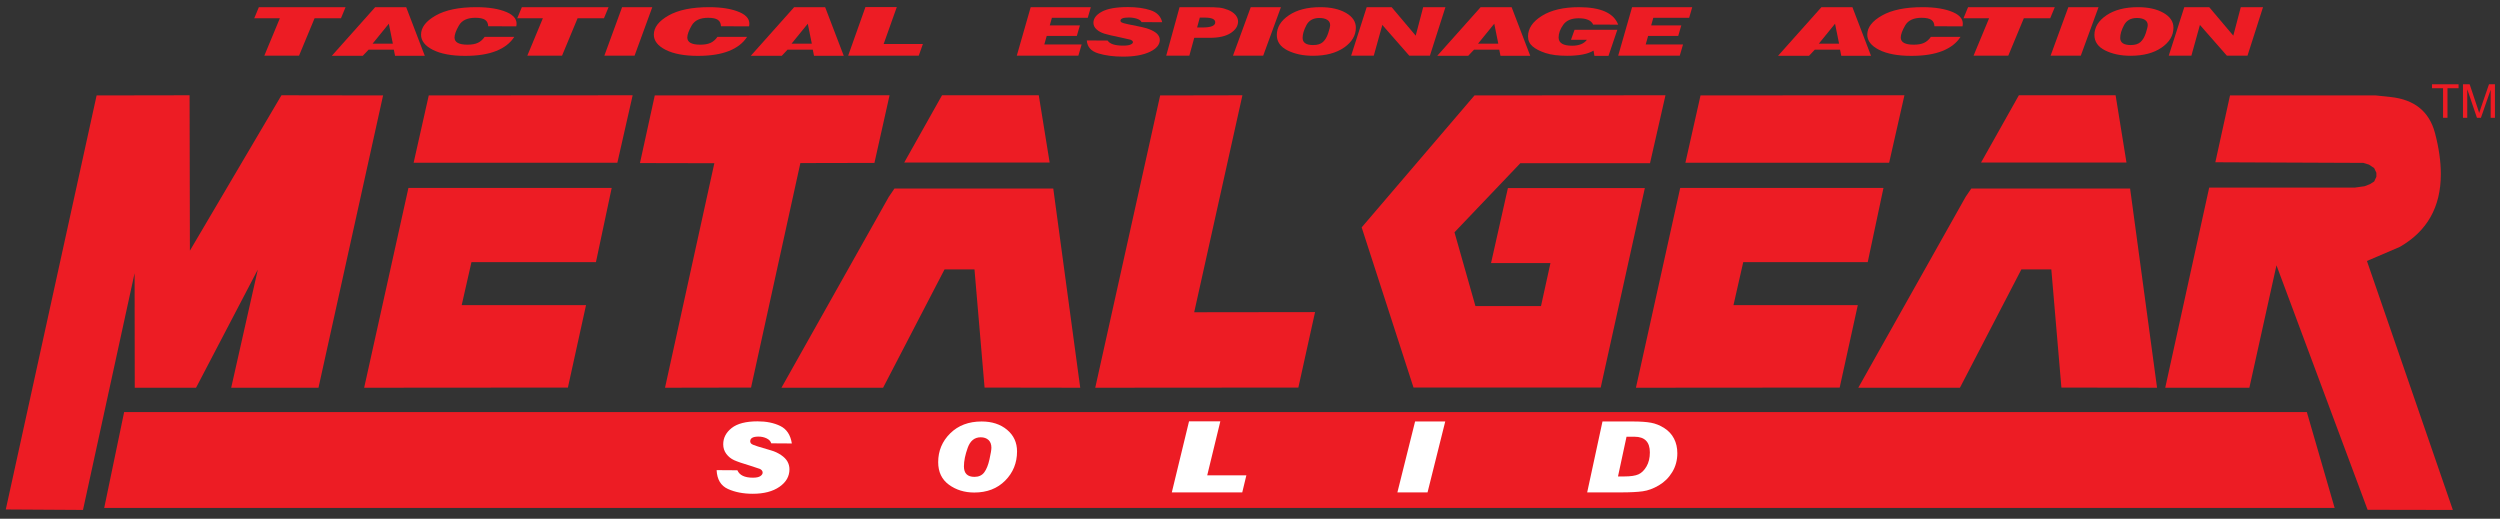 <?xml version="1.0" encoding="utf-8"?>
<!-- Generator: Adobe Illustrator 15.1.0, SVG Export Plug-In . SVG Version: 6.00 Build 0)  -->
<!DOCTYPE svg PUBLIC "-//W3C//DTD SVG 1.1//EN" "http://www.w3.org/Graphics/SVG/1.1/DTD/svg11.dtd">
<svg version="1.1" id="Layer_1" xmlns="http://www.w3.org/2000/svg" xmlns:xlink="http://www.w3.org/1999/xlink" x="0px" y="0px"
	 width="588px" height="122px" viewBox="0 0 588 122" enable-background="new 0 0 588 122" xml:space="preserve">
<rect x="0" y="0" width="588" height="122" fill="#333333" stroke="none"/>
<g>
	<polygon fill="#ED1C24" points="549.108,119.468 24.509,119.468 29.197,96.921 542.57,96.921 	"/>
	<g>
		<path fill="#ED1C24" d="M1.361,119.827l21.363-97.382l21.866-0.037l0.074,36.543l21.533-36.543l23.904,0.037L74.907,91.194H54.375
			l6.264-27.796L46.11,91.194H31.693L31.656,64.25l-12.136,55.688L1.361,119.827z"/>
		<path fill="#ED1C24" d="M96.063,44.2h47.809l-3.706,17.456h-29.278l-2.298,10.118h29.241l-4.262,19.383l-47.92,0.037L96.063,44.2z
			 M96.063,44.2h47.809l-3.706,17.456h-29.278l-2.298,10.118h29.241l-4.262,19.383l-47.92,0.037L96.063,44.2z M100.844,22.445
			l47.957-0.037l-3.595,15.862H97.286L100.844,22.445z M100.844,22.445l47.957-0.037l-3.595,15.862H97.286L100.844,22.445z"/>
		<path fill="#ED1C24" d="M154.002,22.445l55.222-0.037l-3.559,15.908l-17.418,0.037l-11.6,52.804l-20.235,0.037l11.6-52.804
			l-17.493-0.037L154.002,22.445z"/>
		<path fill="#ED1C24" d="M210.372,44.349h37.358l6.338,46.845l-22.497-0.037l-2.372-27.796h-7.042l-14.454,27.833h-23.905
			l25.239-44.881L210.372,44.349z M246.878,38.234l-2.558-15.825h-22.756l-8.895,15.825H246.878z"/>
		<path fill="#ED1C24" d="M272.87,22.445l19.346-0.037l-11.341,51.033l28.426-0.037l-3.928,17.753l-47.772,0.037L272.87,22.445z"/>
		<path fill="#ED1C24" d="M350.692,61.879l3.965-17.642h32.207l-10.378,46.919h-44.028l-12.194-37.674l26.537-31.038l44.918-0.037
			l-3.633,15.974h-30.5l-15.492,16.252l4.929,17.362h15.418l2.224-10.117H350.692z"/>
		<path fill="#ED1C24" d="M395.185,44.2h47.809l-3.706,17.456h-29.278l-2.298,10.118h29.241l-4.262,19.383l-47.921,0.037
			L395.185,44.2z M395.185,44.2h47.809l-3.706,17.456h-29.278l-2.298,10.118h29.241l-4.262,19.383l-47.921,0.037L395.185,44.2z
			 M399.965,22.445l47.958-0.037l-3.595,15.862h-47.921L399.965,22.445z M399.965,22.445l47.958-0.037l-3.595,15.862h-47.921
			L399.965,22.445z"/>
		<path fill="#ED1C24" d="M463.644,44.349h37.357l6.337,46.845l-22.496-0.037l-2.371-27.796h-7.043l-14.453,27.833H437.07
			l25.238-44.881L463.644,44.349z M500.149,38.234l-2.559-15.825h-22.755l-8.896,15.825H500.149z"/>
		<path fill="#ED1C24" d="M524.498,22.445h34.281l3.483,0.371c5.634,0.593,9.118,3.424,10.452,8.492
			c0.913,3.461,1.371,6.675,1.371,9.641c0,7.737-3.225,13.449-9.674,17.132l-7.708,3.3l20.211,58.558l-20.05-0.037l-21.435-57.504
			l-6.375,28.797h-19.79l10.34-47.067h34.208l2.372-0.334l1.223-0.481l1.001-0.631l0.52-1.111v-0.927l-0.52-1.111l-1.223-0.815
			l-1.335-0.408l-34.801-0.147L524.498,22.445z"/>
	</g>
	<g>
		<path fill="#FFFFFF" d="M186.243,104.303l-4.84-0.031c-0.15-0.496-0.514-0.884-1.092-1.164c-0.578-0.279-1.212-0.421-1.902-0.421
			c-1.306,0-1.958,0.367-1.958,1.099c0,0.238,0.094,0.437,0.281,0.599c0.188,0.161,0.702,0.371,1.542,0.631l3.152,0.937
			c0.811,0.238,1.568,0.593,2.273,1.066c0.705,0.475,1.212,0.992,1.52,1.553c0.307,0.56,0.461,1.162,0.461,1.81
			c0,1.659-0.785,3.033-2.352,4.12c-1.569,1.089-3.658,1.634-6.27,1.634c-2.236,0-4.187-0.377-5.853-1.132
			c-1.666-0.755-2.552-2.23-2.656-4.429l4.884,0.033c0.496,1.163,1.711,1.745,3.647,1.745c0.811,0,1.396-0.124,1.756-0.372
			c0.36-0.247,0.54-0.521,0.54-0.825c0-0.214-0.071-0.397-0.214-0.548c-0.143-0.151-0.292-0.259-0.45-0.324
			c-0.158-0.064-0.904-0.312-2.24-0.742c-1.816-0.539-3.088-0.976-3.815-1.31c-0.728-0.334-1.336-0.824-1.824-1.471
			c-0.487-0.646-0.731-1.4-0.731-2.263c0-1.509,0.664-2.785,1.992-3.831c1.328-1.044,3.358-1.566,6.089-1.566
			c2.086,0,3.872,0.367,5.358,1.099C185.027,100.931,185.928,102.299,186.243,104.303z"/>
		<path fill="#FFFFFF" d="M229.148,115.842c-2.296,0-4.285-0.614-5.966-1.842c-1.681-1.229-2.521-2.994-2.521-5.301
			c0-2.651,0.941-4.907,2.825-6.771s4.348-2.796,7.395-2.796c2.431,0,4.427,0.651,5.987,1.955c1.561,1.305,2.342,3.001,2.342,5.091
			c0,2.694-0.927,4.977-2.78,6.853C234.576,114.905,232.148,115.842,229.148,115.842z M229.192,112.157
			c1.005,0,1.771-0.35,2.296-1.051c0.525-0.699,0.938-1.724,1.238-3.069c0.3-1.347,0.45-2.258,0.45-2.732
			c0-0.797-0.229-1.406-0.687-1.826s-1.069-0.63-1.834-0.63c-1.441,0-2.458,0.824-3.05,2.474c-0.593,1.647-0.889,3.108-0.889,4.379
			C226.717,111.338,227.542,112.157,229.192,112.157z"/>
		<path fill="#FFFFFF" d="M293.145,111.803l-0.968,4.008h-16.567l4.051-16.711h7.361l-3.084,12.703H293.145z"/>
		<path fill="#FFFFFF" d="M339.921,99.132l-4.164,16.679h-7.091l4.164-16.679H339.921z"/>
		<path fill="#FFFFFF" d="M373.305,115.811l3.601-16.679h7.181c1.727,0,3.129,0.097,4.209,0.291c1.081,0.192,2.128,0.614,3.141,1.26
			c1.014,0.646,1.778,1.477,2.297,2.489c0.518,1.013,0.775,2.155,0.775,3.426c0,1.639-0.397,3.115-1.192,4.428
			c-0.796,1.315-1.842,2.355-3.141,3.119c-1.298,0.767-2.565,1.234-3.804,1.406c-1.237,0.173-2.968,0.26-5.188,0.26H373.305z
			 M380.552,112.061h1.441c1.53,0,2.659-0.166,3.388-0.502c0.728-0.333,1.354-0.952,1.88-1.857c0.524-0.905,0.787-2.004,0.787-3.298
			c0-2.455-1.207-3.685-3.624-3.685h-1.867L380.552,112.061z"/>
	</g>
	<g>
		<path fill="#ED1C24" d="M73.989,4.296l-3.655,8.801h-8.167l3.655-8.801h-6.023l1.083-2.609h20.395l-1.083,2.609H73.989z"/>
		<path fill="#ED1C24" d="M88.247,1.687h7.287l4.376,11.432h-6.993l-0.293-1.438H86.69l-1.354,1.438h-7.287L88.247,1.687z
			 M91.45,5.578l-3.813,4.688h4.76L91.45,5.578z"/>
		<path fill="#ED1C24" d="M113.987,8.674h6.971c-0.918,1.445-2.339,2.55-4.264,3.317c-1.926,0.767-4.354,1.15-7.287,1.15
			c-3.174,0-5.697-0.468-7.569-1.404C99.966,10.8,99.03,9.603,99.03,8.143c0-1.695,1.154-3.195,3.463-4.5s5.486-1.957,9.532-1.957
			c2.948,0,5.332,0.391,7.151,1.172s2.572,1.894,2.256,3.339l-6.61-0.022c-0.015-0.664-0.251-1.161-0.71-1.494
			c-0.459-0.331-1.229-0.497-2.313-0.497c-1.88,0-3.166,0.601-3.857,1.803c-0.692,1.202-1.038,2.149-1.038,2.841
			c0,1.121,1.015,1.681,3.046,1.681c1.007,0,1.819-0.144,2.436-0.431C113.002,9.791,113.536,9.323,113.987,8.674z"/>
		<path fill="#ED1C24" d="M135.848,4.296l-3.655,8.801h-8.167l3.654-8.801h-6.023l1.083-2.609h20.394l-1.083,2.609H135.848z"/>
		<path fill="#ED1C24" d="M153.421,1.687l-4.173,11.41h-7.106l4.174-11.41H153.421z"/>
		<path fill="#ED1C24" d="M168.739,8.674h6.971c-0.917,1.445-2.339,2.55-4.264,3.317s-4.354,1.15-7.287,1.15
			c-3.173,0-5.696-0.468-7.569-1.404c-1.872-0.936-2.809-2.134-2.809-3.593c0-1.695,1.154-3.195,3.463-4.5
			c2.309-1.305,5.485-1.957,9.532-1.957c2.947,0,5.332,0.391,7.151,1.172c1.819,0.781,2.572,1.894,2.256,3.339l-6.61-0.022
			c-0.016-0.664-0.252-1.161-0.711-1.494c-0.459-0.331-1.229-0.497-2.313-0.497c-1.88,0-3.166,0.601-3.857,1.803
			c-0.692,1.202-1.038,2.149-1.038,2.841c0,1.121,1.015,1.681,3.045,1.681c1.008,0,1.819-0.144,2.437-0.431
			C167.754,9.791,168.288,9.323,168.739,8.674z"/>
		<path fill="#ED1C24" d="M186.787,1.687h7.287l4.376,11.432h-6.993l-0.293-1.438h-5.933l-1.354,1.438h-7.287L186.787,1.687z
			 M189.99,5.578l-3.813,4.688h4.76L189.99,5.578z"/>
		<path fill="#ED1C24" d="M217.062,10.354l-0.97,2.742h-16.604l4.061-11.433h7.377l-3.091,8.69H217.062z"/>
		<path fill="#ED1C24" d="M254.398,10.465l-0.767,2.632h-14.483l3.271-11.41h14.145l-0.722,2.498h-8.437l-0.497,1.792h7.084
			l-0.723,2.477h-7.083l-0.564,2.012H254.398z"/>
		<path fill="#ED1C24" d="M273.348,5.224l-4.851-0.021c-0.15-0.339-0.515-0.604-1.094-0.796c-0.58-0.191-1.214-0.288-1.906-0.288
			c-1.309,0-1.963,0.25-1.963,0.752c0,0.162,0.094,0.298,0.282,0.409c0.188,0.111,0.703,0.254,1.545,0.432l3.159,0.641
			c0.812,0.162,1.571,0.405,2.279,0.729c0.707,0.325,1.214,0.678,1.522,1.062c0.308,0.383,0.463,0.796,0.463,1.238
			c0,1.135-0.787,2.075-2.358,2.82c-1.572,0.744-3.666,1.116-6.283,1.116c-2.241,0-4.196-0.258-5.865-0.774
			s-2.557-1.526-2.662-3.029l4.896,0.022c0.496,0.796,1.714,1.194,3.655,1.194c0.812,0,1.398-0.084,1.76-0.254
			c0.36-0.169,0.542-0.357,0.542-0.564c0-0.147-0.072-0.273-0.214-0.376c-0.143-0.103-0.293-0.177-0.452-0.221
			c-0.158-0.044-0.906-0.213-2.244-0.508c-1.82-0.369-3.095-0.667-3.824-0.896c-0.73-0.229-1.339-0.564-1.828-1.006
			c-0.488-0.443-0.733-0.959-0.733-1.549c0-1.031,0.665-1.904,1.997-2.62c1.331-0.715,3.365-1.073,6.103-1.073
			c2.09,0,3.88,0.25,5.369,0.752C272.13,2.917,273.032,3.853,273.348,5.224z"/>
		<path fill="#ED1C24" d="M280.883,8.895l-1.15,4.202h-5.438l3.136-11.41h6.204c1.459,0,2.52,0.037,3.181,0.11
			s1.346,0.254,2.053,0.542c0.706,0.288,1.271,0.67,1.692,1.149c0.421,0.479,0.631,0.999,0.631,1.559
			c0,1.062-0.575,1.968-1.726,2.72c-1.15,0.752-2.794,1.128-4.929,1.128H280.883z M281.56,6.462h1.286
			c1.985,0,2.978-0.405,2.978-1.216c0-0.737-0.827-1.105-2.481-1.105h-1.151L281.56,6.462z"/>
		<path fill="#ED1C24" d="M301.277,1.687l-4.174,11.41h-7.106l4.173-11.41H301.277z"/>
		<path fill="#ED1C24" d="M308.812,13.118c-2.301,0-4.294-0.419-5.978-1.26c-1.686-0.84-2.527-2.049-2.527-3.626
			c0-1.813,0.943-3.357,2.832-4.632c1.887-1.275,4.357-1.913,7.41-1.913c2.437,0,4.438,0.445,6.001,1.338
			c1.563,0.892,2.347,2.053,2.347,3.482c0,1.843-0.929,3.405-2.786,4.688C314.252,12.477,311.819,13.118,308.812,13.118z
			 M308.857,10.598c1.007,0,1.773-0.24,2.301-0.719c0.526-0.479,0.939-1.18,1.241-2.101c0.301-0.921,0.451-1.544,0.451-1.869
			c0-0.545-0.229-0.961-0.688-1.249s-1.072-0.432-1.839-0.432c-1.443,0-2.463,0.564-3.057,1.691
			c-0.594,1.128-0.891,2.127-0.891,2.997C306.376,10.037,307.203,10.598,308.857,10.598z"/>
		<path fill="#ED1C24" d="M339.967,1.687l-3.654,11.41h-4.851l-6.339-7.231l-2.009,7.231h-5.324l3.655-11.41h5.866l5.662,6.7
			l1.76-6.7H339.967z"/>
		<path fill="#ED1C24" d="M348.246,1.687h7.287l4.377,11.432h-6.994l-0.293-1.438h-5.934l-1.354,1.438h-7.287L348.246,1.687z
			 M351.449,5.578l-3.813,4.688h4.762L351.449,5.578z"/>
		<path fill="#ED1C24" d="M370.332,7.016h10.062l-2.075,6.125h-3.315l-0.204-1.238c-1.323,0.811-3.398,1.216-6.227,1.216
			c-2.075,0-3.771-0.217-5.088-0.652c-1.314-0.435-2.326-0.958-3.033-1.569c-0.707-0.612-1.061-1.39-1.061-2.333
			c0-1.872,1.09-3.486,3.271-4.843c2.181-1.356,5.083-2.034,8.708-2.034c5.113,0,8.189,1.371,9.227,4.112l-5.888-0.022
			c-0.437-0.987-1.58-1.481-3.43-1.481c-1.669,0-2.868,0.508-3.598,1.525s-1.094,2.012-1.094,2.985c0,1.297,1.052,1.946,3.158,1.946
			c1.639,0,2.804-0.465,3.496-1.394h-3.744L370.332,7.016z"/>
		<path fill="#ED1C24" d="M395.847,10.465l-0.767,2.632h-14.483l3.271-11.41h14.146l-0.723,2.498h-8.438l-0.496,1.792h7.084
			l-0.722,2.477h-7.084l-0.563,2.012H395.847z"/>
		<path fill="#ED1C24" d="M428.401,1.687h7.287l4.376,11.432h-6.994l-0.293-1.438h-5.934l-1.353,1.438h-7.287L428.401,1.687z
			 M431.604,5.578l-3.813,4.688h4.76L431.604,5.578z"/>
		<path fill="#ED1C24" d="M454.142,8.674h6.971c-0.918,1.445-2.339,2.55-4.263,3.317c-1.927,0.767-4.354,1.15-7.288,1.15
			c-3.173,0-5.695-0.468-7.569-1.404c-1.872-0.936-2.809-2.134-2.809-3.593c0-1.695,1.154-3.195,3.464-4.5
			c2.309-1.305,5.485-1.957,9.531-1.957c2.948,0,5.332,0.391,7.152,1.172c1.818,0.781,2.571,1.894,2.255,3.339l-6.609-0.022
			c-0.016-0.664-0.252-1.161-0.711-1.494c-0.459-0.331-1.229-0.497-2.313-0.497c-1.88,0-3.166,0.601-3.857,1.803
			c-0.692,1.202-1.038,2.149-1.038,2.841c0,1.121,1.016,1.681,3.046,1.681c1.007,0,1.819-0.144,2.437-0.431
			C453.156,9.791,453.69,9.323,454.142,8.674z"/>
		<path fill="#ED1C24" d="M476.002,4.296l-3.654,8.801h-8.168l3.655-8.801h-6.023l1.083-2.609h20.395l-1.083,2.609H476.002z"/>
		<path fill="#ED1C24" d="M493.576,1.687l-4.174,11.41h-7.106l4.174-11.41H493.576z"/>
		<path fill="#ED1C24" d="M501.11,13.118c-2.301,0-4.294-0.419-5.979-1.26c-1.685-0.84-2.525-2.049-2.525-3.626
			c0-1.813,0.942-3.357,2.831-4.632c1.887-1.275,4.357-1.913,7.41-1.913c2.437,0,4.437,0.445,6.001,1.338
			c1.563,0.892,2.347,2.053,2.347,3.482c0,1.843-0.93,3.405-2.786,4.688C506.552,12.477,504.118,13.118,501.11,13.118z
			 M501.156,10.598c1.007,0,1.773-0.24,2.301-0.719c0.526-0.479,0.939-1.18,1.24-2.101c0.301-0.921,0.451-1.544,0.451-1.869
			c0-0.545-0.229-0.961-0.688-1.249s-1.072-0.432-1.839-0.432c-1.443,0-2.462,0.564-3.057,1.691
			c-0.594,1.128-0.891,2.127-0.891,2.997C498.675,10.037,499.502,10.598,501.156,10.598z"/>
		<path fill="#ED1C24" d="M532.266,1.687l-3.654,11.41h-4.851l-6.339-7.231l-2.008,7.231h-5.324l3.655-11.41h5.864l5.663,6.7
			l1.76-6.7H532.266z"/>
	</g>
	<g>
		<path fill="#ED1C24" d="M574.606,27.701v-6.949h-2.596v-0.929h6.245v0.929h-2.606v6.949H574.606z"/>
		<path fill="#ED1C24" d="M579.293,27.701v-7.878h1.569l1.864,5.578c0.173,0.52,0.298,0.908,0.377,1.167
			c0.089-0.287,0.229-0.708,0.419-1.263l1.886-5.481h1.403v7.878h-1.005v-6.594l-2.29,6.594h-0.94l-2.278-6.707v6.707H579.293z"/>
	</g>
</g>
</svg>
